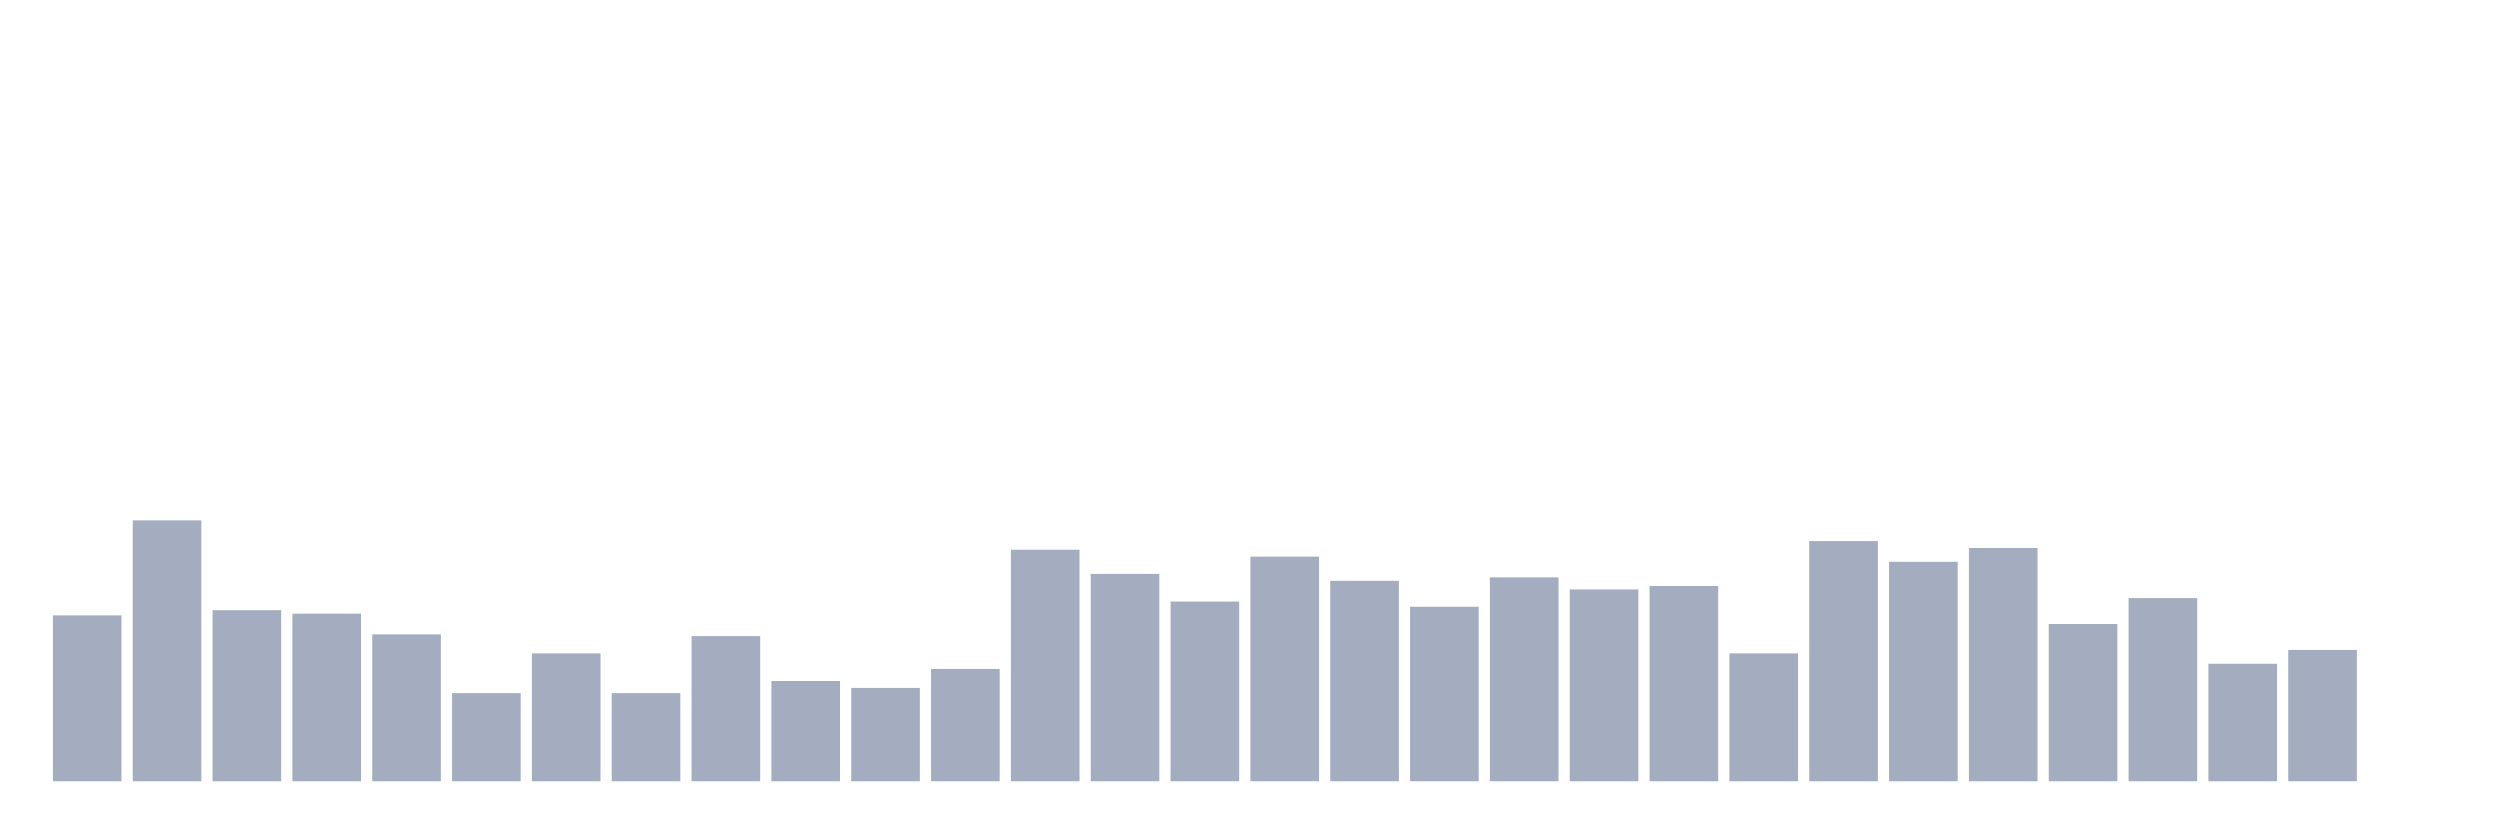 <svg xmlns="http://www.w3.org/2000/svg" viewBox="0 0 480 160"><g transform="translate(10,10)"><rect class="bar" x="0.153" width="13.175" y="108.152" height="31.848" fill="rgb(164,173,192)"></rect><rect class="bar" x="15.482" width="13.175" y="89.905" height="50.095" fill="rgb(164,173,192)"></rect><rect class="bar" x="30.81" width="13.175" y="107.156" height="32.844" fill="rgb(164,173,192)"></rect><rect class="bar" x="46.138" width="13.175" y="107.82" height="32.18" fill="rgb(164,173,192)"></rect><rect class="bar" x="61.466" width="13.175" y="111.801" height="28.199" fill="rgb(164,173,192)"></rect><rect class="bar" x="76.794" width="13.175" y="123.081" height="16.919" fill="rgb(164,173,192)"></rect><rect class="bar" x="92.123" width="13.175" y="115.45" height="24.55" fill="rgb(164,173,192)"></rect><rect class="bar" x="107.451" width="13.175" y="123.081" height="16.919" fill="rgb(164,173,192)"></rect><rect class="bar" x="122.779" width="13.175" y="112.133" height="27.867" fill="rgb(164,173,192)"></rect><rect class="bar" x="138.107" width="13.175" y="120.758" height="19.242" fill="rgb(164,173,192)"></rect><rect class="bar" x="153.436" width="13.175" y="122.085" height="17.915" fill="rgb(164,173,192)"></rect><rect class="bar" x="168.764" width="13.175" y="118.436" height="21.564" fill="rgb(164,173,192)"></rect><rect class="bar" x="184.092" width="13.175" y="95.545" height="44.455" fill="rgb(164,173,192)"></rect><rect class="bar" x="199.42" width="13.175" y="100.19" height="39.81" fill="rgb(164,173,192)"></rect><rect class="bar" x="214.748" width="13.175" y="105.498" height="34.502" fill="rgb(164,173,192)"></rect><rect class="bar" x="230.077" width="13.175" y="96.872" height="43.128" fill="rgb(164,173,192)"></rect><rect class="bar" x="245.405" width="13.175" y="101.517" height="38.483" fill="rgb(164,173,192)"></rect><rect class="bar" x="260.733" width="13.175" y="106.493" height="33.507" fill="rgb(164,173,192)"></rect><rect class="bar" x="276.061" width="13.175" y="100.853" height="39.147" fill="rgb(164,173,192)"></rect><rect class="bar" x="291.39" width="13.175" y="103.175" height="36.825" fill="rgb(164,173,192)"></rect><rect class="bar" x="306.718" width="13.175" y="102.512" height="37.488" fill="rgb(164,173,192)"></rect><rect class="bar" x="322.046" width="13.175" y="115.45" height="24.55" fill="rgb(164,173,192)"></rect><rect class="bar" x="337.374" width="13.175" y="93.886" height="46.114" fill="rgb(164,173,192)"></rect><rect class="bar" x="352.702" width="13.175" y="97.867" height="42.133" fill="rgb(164,173,192)"></rect><rect class="bar" x="368.031" width="13.175" y="95.213" height="44.787" fill="rgb(164,173,192)"></rect><rect class="bar" x="383.359" width="13.175" y="109.81" height="30.19" fill="rgb(164,173,192)"></rect><rect class="bar" x="398.687" width="13.175" y="104.834" height="35.166" fill="rgb(164,173,192)"></rect><rect class="bar" x="414.015" width="13.175" y="117.441" height="22.559" fill="rgb(164,173,192)"></rect><rect class="bar" x="429.344" width="13.175" y="114.787" height="25.213" fill="rgb(164,173,192)"></rect><rect class="bar" x="444.672" width="13.175" y="140" height="0" fill="rgb(164,173,192)"></rect></g></svg>
